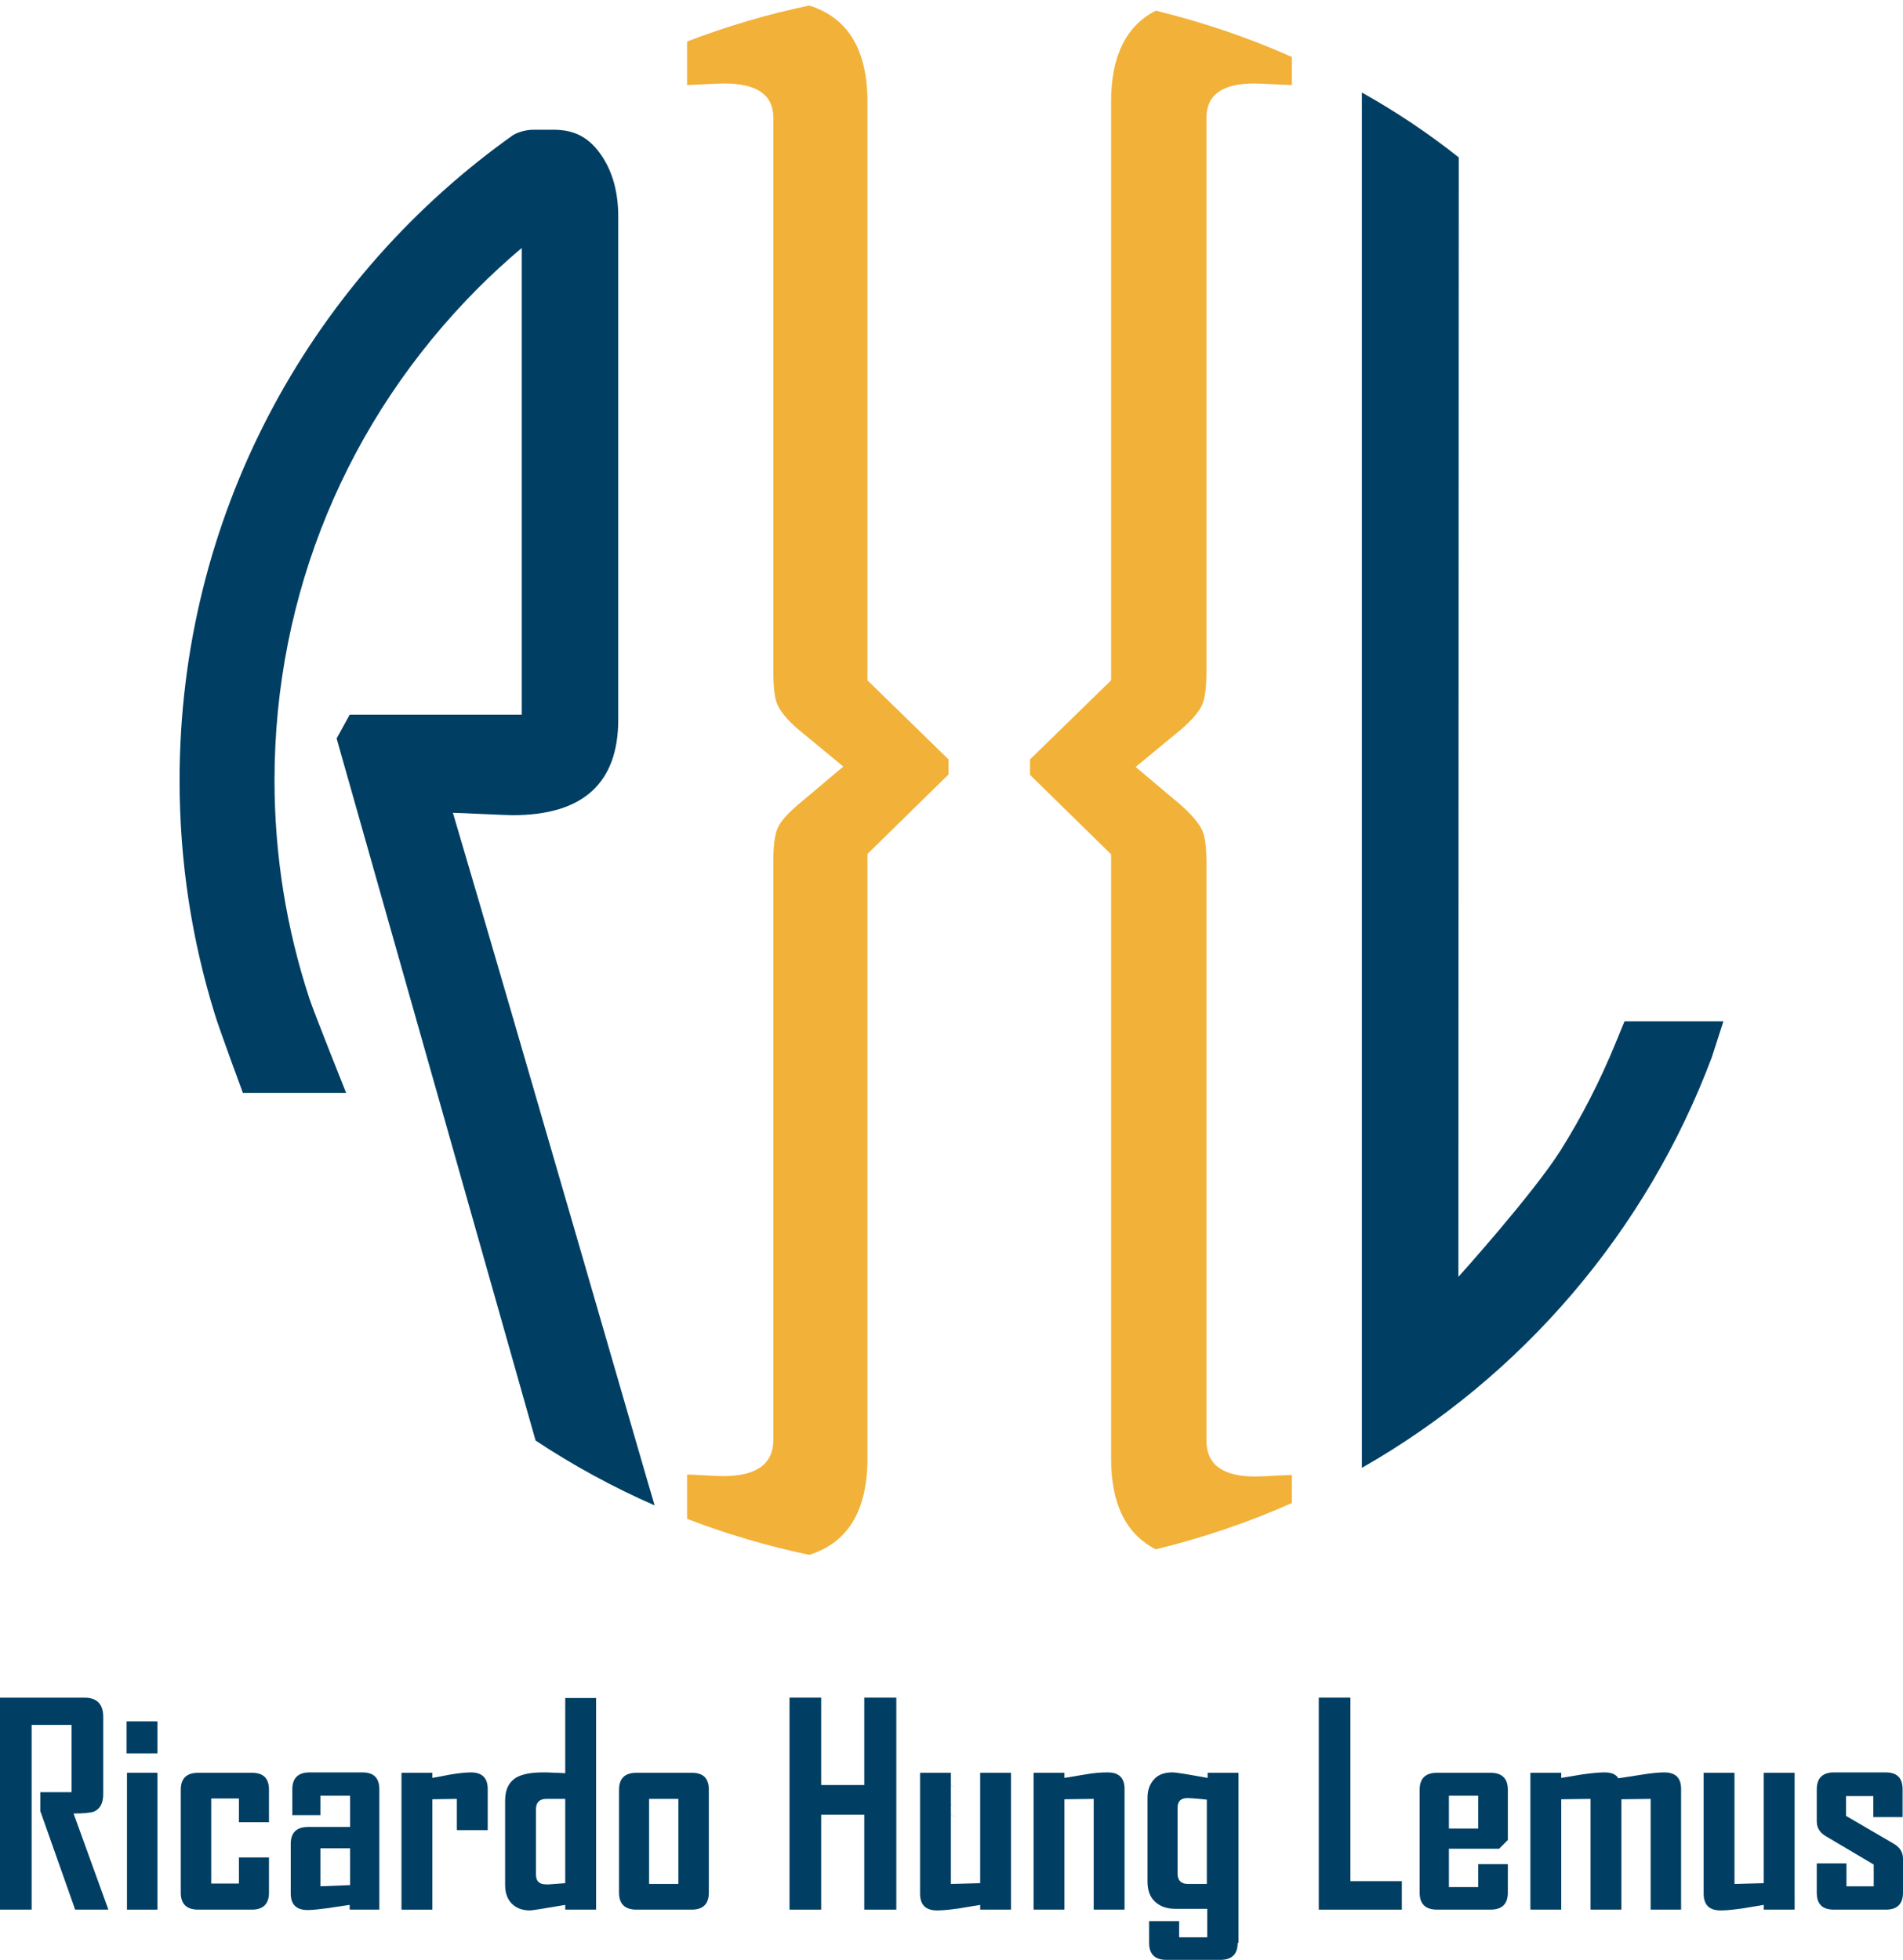 <?xml version="1.0" encoding="utf-8"?>
<!-- Generator: Adobe Illustrator 25.4.1, SVG Export Plug-In . SVG Version: 6.00 Build 0)  -->
<svg version="1.1" xmlns="http://www.w3.org/2000/svg" xmlns:xlink="http://www.w3.org/1999/xlink" x="0px" y="0px"
	 viewBox="0 0 481.1 495.5" style="enable-background:new 0 0 481.1 495.5;" xml:space="preserve">
<style type="text/css">
	.st0{fill:#F2B138;}
	.st1{fill:#003F63;}
	.st2{fill:#FFFFFF;}
</style>
<g id="Capa_1">
	<g>
		<path class="st1" d="M239.8,450.9c0.5,0.3,1,0.7,1.5,1C240.8,451.6,240.3,451.3,239.8,450.9z"/>
		<path class="st1" d="M239.7,453.3c0.6,0.4,1.2,0.8,1.8,1.3C240.9,454.1,240.3,453.7,239.7,453.3z"/>
		<path class="st1" d="M239.6,455.6c0.7,0.5,1.3,1,2,1.5C240.9,456.6,240.2,456.1,239.6,455.6z"/>
		<path class="st1" d="M239.5,458c0.7,0.6,1.5,1.1,2.2,1.7C240.9,459.1,240.2,458.6,239.5,458z"/>
		<g>
			<path class="st1" d="M27.4,482.8h-8.4l-8.8-24.9v-4.8h7.9v-17H8v46.7H0v-53.6h21.3c3.2,0,4.8,1.6,4.8,4.9v19.5
				c0,2.3-0.8,3.7-2.3,4.4c-0.8,0.3-2.6,0.5-5.2,0.5L27.4,482.8z"/>
			<path class="st1" d="M39.9,443.3H32v-8.1h7.8V443.3z M39.8,482.8h-7.7v-34.6h7.7V482.8z"/>
			<path class="st1" d="M68,478.5c0,2.9-1.5,4.3-4.3,4.3H50.1c-2.9,0-4.4-1.4-4.4-4.3v-26c0-2.9,1.5-4.3,4.4-4.3h13.6
				c2.9,0,4.3,1.4,4.3,4.3v8.2h-7.6v-6h-7v21.5h7v-6.6H68V478.5z"/>
			<path class="st1" d="M95.9,482.8h-7.5v-1.2c-1.8,0.3-3.6,0.5-5.3,0.8c-2.3,0.3-4.1,0.5-5.3,0.5c-2.9,0-4.3-1.4-4.3-4.2v-12.5
				c0-2.9,1.5-4.3,4.4-4.3h10.6v-7.9H81v4.9h-7.1v-6.5c0-2.9,1.5-4.3,4.4-4.3h13.3c2.9,0,4.3,1.4,4.3,4.3V482.8z M88.5,476.6v-9.3
				H81v9.6L88.5,476.6z"/>
			<path class="st1" d="M123.3,462.7h-7.8v-7.9l-6.2,0.1v27.9h-7.8v-34.6h7.8v1.3c1.6-0.3,3.2-0.6,4.8-0.9c1.9-0.3,3.6-0.5,4.9-0.5
				c2.9,0,4.3,1.4,4.3,4.2V462.7z"/>
			<path class="st1" d="M150.7,482.8h-7.8v-1.2c-5.3,0.9-8.3,1.4-8.9,1.4c-2,0-3.5-0.6-4.6-1.7s-1.7-2.7-1.7-4.7v-21.4
				c0-2.8,1-4.8,3-5.9c1.5-0.8,3.7-1.2,6.6-1.2c0.7,0,1.6,0,2.9,0.1c1.3,0,2.1,0.1,2.7,0.1v-19h7.8V482.8z M142.9,476.1v-21.3h-4.8
				c-1.7,0-2.6,0.9-2.6,2.6v16.5c0,1.7,0.8,2.5,2.5,2.5C138.3,476.5,140,476.3,142.9,476.1z"/>
			<path class="st1" d="M179.2,478.5c0,2.9-1.5,4.3-4.3,4.3h-14c-2.9,0-4.4-1.4-4.4-4.3v-26c0-2.9,1.5-4.3,4.4-4.3h14
				c2.9,0,4.3,1.4,4.3,4.3V478.5z M171.5,476.3v-21.5h-7.4v21.5H171.5z"/>
			<path class="st1" d="M226.6,482.8h-8.1v-24h-10.9v24h-8v-53.6h8v22.1h10.9v-22.1h8.1V482.8z"/>
			<path class="st1" d="M255.6,482.8h-7.8v-1.2c-1.8,0.3-3.6,0.6-5.4,0.9c-2.2,0.3-4,0.5-5.5,0.5c-2.9,0-4.3-1.4-4.3-4.3v-30.5h7.8
				v28.1l7.4-0.2v-27.9h7.8V482.8z"/>
			<path class="st1" d="M284.4,482.8h-7.9v-28l-7.4,0.1v27.9h-7.8v-34.6h7.8v1.3c1.8-0.3,3.6-0.6,5.4-0.9c2.2-0.4,4.1-0.5,5.5-0.5
				c2.9,0,4.3,1.4,4.3,4.2V482.8z"/>
			<path class="st1" d="M312.9,491.2c0,2.9-1.5,4.3-4.4,4.3h-13.6c-2.9,0-4.4-1.4-4.4-4.3v-5.5h7.6v4.1h7.1v-7.2h-8
				c-2.2,0-3.9-0.6-5.2-1.8c-1.3-1.2-1.9-2.9-1.9-5.1v-21.2c0-2,0.6-3.5,1.7-4.7s2.7-1.7,4.6-1.7c1,0,3.9,0.5,8.9,1.4v-1.3h7.8
				V491.2z M305.1,476.3v-21.3c-2.6-0.3-4.3-0.4-4.9-0.4c-1.7,0-2.5,0.8-2.5,2.5v16.6c0,1.7,0.9,2.6,2.6,2.6H305.1z"/>
			<path class="st1" d="M354.5,482.8h-21.1v-53.6h8v46.4h13V482.8z"/>
			<path class="st1" d="M381.2,478.5c0,2.9-1.5,4.3-4.4,4.3h-13.5c-2.9,0-4.4-1.4-4.4-4.3v-26c0-2.9,1.5-4.3,4.4-4.3h13.5
				c2.9,0,4.4,1.4,4.4,4.3v12.7l-2.2,2.2h-12.7v9.7h7.4v-5.8h7.5V478.5z M373.7,462.3V454h-7.4v8.3H373.7z"/>
			<path class="st1" d="M425.1,482.8h-7.8v-28l-7.4,0.1v27.9h-7.8v-28l-7.4,0.1v27.9h-7.8v-34.6h7.8v1.3c1.8-0.3,3.6-0.6,5.4-0.9
				c2.2-0.3,4.1-0.5,5.5-0.5c1.8,0,3,0.5,3.5,1.5c1.9-0.3,3.8-0.6,5.8-0.9c2.5-0.4,4.5-0.6,5.8-0.6c2.9,0,4.3,1.4,4.3,4.2V482.8z"/>
			<path class="st1" d="M453.7,482.8h-7.8v-1.2c-1.8,0.3-3.6,0.6-5.4,0.9c-2.2,0.3-4,0.5-5.5,0.5c-2.9,0-4.3-1.4-4.3-4.3v-30.5h7.8
				v28.1l7.4-0.2v-27.9h7.8V482.8z"/>
			<path class="st1" d="M481.1,478.5c0,2.9-1.5,4.3-4.3,4.3h-13.2c-2.9,0-4.3-1.4-4.3-4.3v-7.4h7.5v5.8h6.9v-5.5l-12-7.1
				c-1.6-0.9-2.4-2.2-2.4-3.8v-8.1c0-2.9,1.5-4.3,4.4-4.3h13c2.9,0,4.3,1.4,4.3,4.3v7h-7.4v-5.3h-6.9v5l12,7
				c1.6,0.9,2.4,2.2,2.4,3.8V478.5z"/>
		</g>
		<g>
			<path class="st1" d="M410.7,258.2l-2.3,5.6c-3.9,9.5-8.5,18.5-13.9,27.1c-7,11-25.4,31.5-25.8,31.9l0.1-283
				c-7.7-6.1-15.9-11.6-24.5-16.4v347.7c40.4-23,72-59.8,88.5-103.9l2.9-9H410.7z"/>
			<path class="st1" d="M114.5,205.5c1.5,0,13.3,0.6,15.1,0.6c17.8,0,26.7-8.1,26.7-24.2V54.8c0-6.8-1.7-12.4-5.2-16.8c0,0,0,0,0,0
				c-3.5-4.4-7.5-5.1-10.7-5.2c-1.5,0-4.9,0-5.4,0c-2.7,0-4.8,1-5.5,1.5c-0.6,0.4-1.2,0.9-1.8,1.3c-49.9,36.4-82.3,95.2-82.3,161.7
				c0,20.6,3.1,40.4,8.9,59.1c1.1,3.7,7.1,19.9,7.1,19.9h26.1c0,0-8-20-9.3-23.9c-5.8-17.7-8.8-36.2-8.8-55.1
				c0-47,18.3-91.2,51.5-124.5c3.5-3.5,7.2-6.9,11-10.1v118H88.4l-3.3,6l50.3,177.5c9.5,6.3,19.6,11.8,30.1,16.4
				C165.4,380.6,129.9,257.5,114.5,205.5z"/>
			<path class="st0" d="M303.9,178.2c0.8-1.8,1.1-4.7,1.1-8.6V29.8c0-5.8,4-8.7,12.1-8.7c1.2,0,2.8,0.1,5,0.2
				c2.2,0.1,3.6,0.2,4.5,0.2v-7.1c-11-4.9-22.5-8.8-34.4-11.7c-7.5,3.8-11.3,11.5-11.3,23V172l-20.5,20v3.9l20.5,20.1v152.7
				c0,11.6,3.8,19.2,11.3,23c11.9-2.9,23.4-6.8,34.4-11.7v-7.1c-0.8,0-2.3,0.1-4.4,0.2c-2.1,0.1-3.7,0.2-4.8,0.2
				c-8.3,0-12.4-3-12.4-9.1v-146c0-3.7-0.3-6.5-1-8.1c-0.8-1.9-2.7-4.1-5.5-6.6l-11.4-9.6l11.4-9.4
				C301.3,182.1,303.1,180,303.9,178.2z"/>
			<path class="st0" d="M173.7,21.5c0.8,0,2.2-0.1,4.4-0.2c2.2-0.1,3.8-0.2,5-0.2c8.3,0,12.4,2.9,12.4,8.6v139.7
				c0,4,0.3,6.8,0.9,8.4c0.8,2,2.6,4.2,5.4,6.6l11.4,9.4l-11.4,9.6c-2.8,2.4-4.6,4.4-5.3,6.2c-0.7,1.8-1,4.6-1,8.5v146
				c0,6-4.2,9.1-12.7,9.1c-1.1,0-2.7-0.1-4.8-0.2c-2.1-0.1-3.5-0.2-4.3-0.2V384c9.9,3.8,20.3,6.9,30.9,9.1
				c9.8-3.1,14.7-11.2,14.7-24.4V215.9l20.5-20.1V192l-20.5-20V25.8c0-13.2-4.9-21.3-14.7-24.4c-10.6,2.2-21,5.3-30.9,9.1V21.5z"/>
		</g>
	</g>
</g>
<g id="Capa_2">
</g>
</svg>
